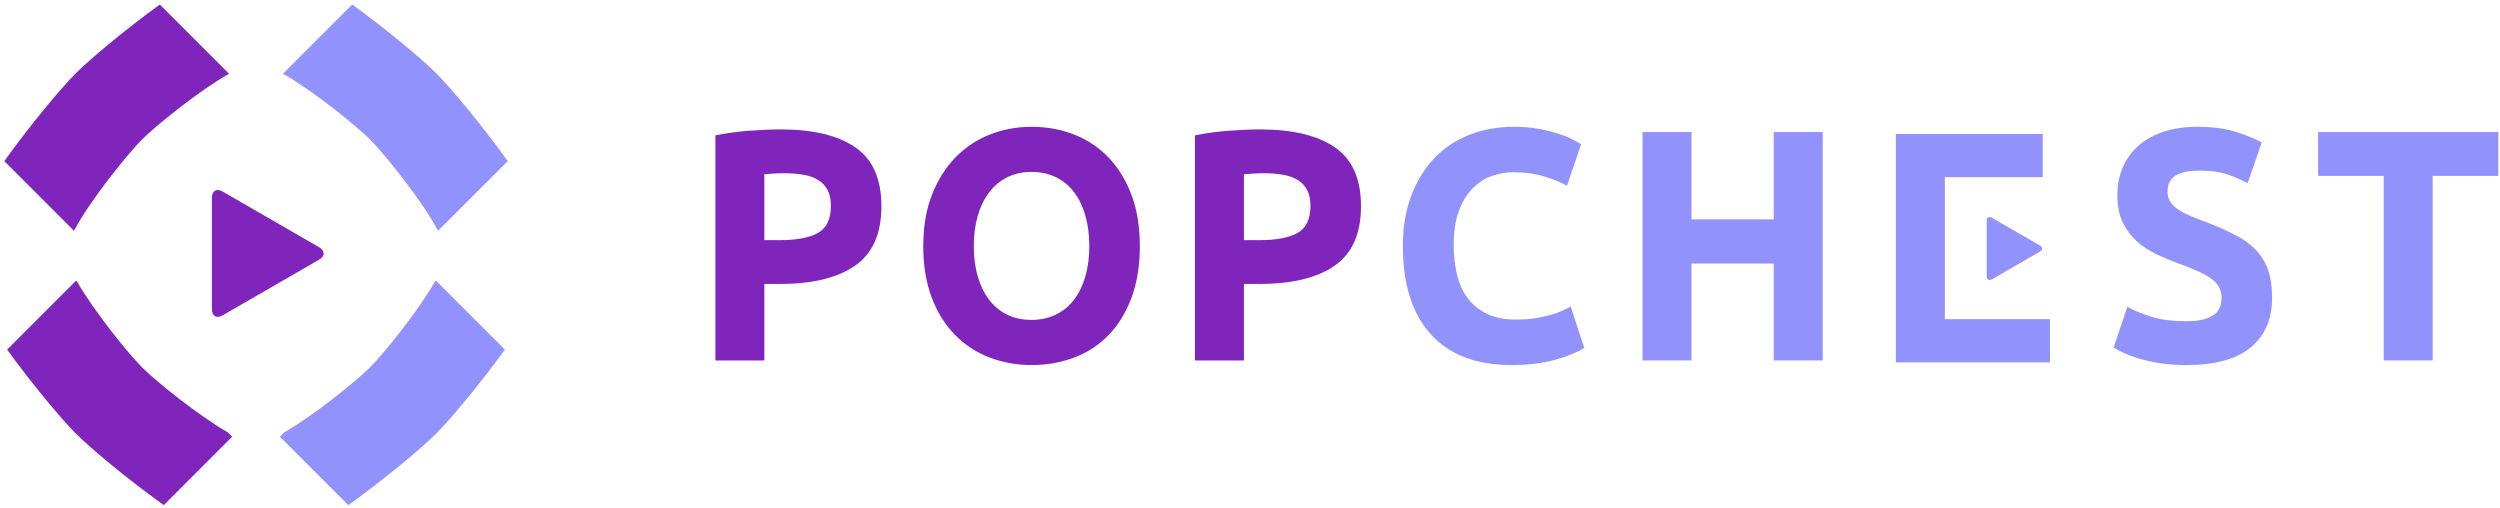 <?xml version="1.0" encoding="UTF-8"?>
<svg width="133px" height="27px" viewBox="0 0 133 27" version="1.1" xmlns="http://www.w3.org/2000/svg" xmlns:xlink="http://www.w3.org/1999/xlink">
    <!-- Generator: Sketch 50.2 (55047) - http://www.bohemiancoding.com/sketch -->
    <title>logo</title>
    <desc>Created with Sketch.</desc>
    <defs></defs>
    <g id="New" stroke="none" stroke-width="1" fill="none" fill-rule="evenodd">
        <g id="PopChest-05.29" transform="translate(-70, -27)">
            <g id="Hero_screen">
                <g id="header">
                    <g id="logo" transform="translate(70, 27)">
                        <path d="M41.699,9.217 C41.509,9.217 41.323,9.223 41.139,9.234 C40.956,9.246 40.797,9.258 40.663,9.269 L40.663,12.776 L41.481,12.776 C42.383,12.776 43.062,12.647 43.518,12.39 C43.975,12.133 44.203,11.654 44.203,10.952 C44.203,10.614 44.144,10.333 44.028,10.111 C43.911,9.889 43.744,9.711 43.527,9.576 C43.31,9.442 43.045,9.349 42.734,9.296 C42.422,9.243 42.077,9.217 41.699,9.217 Z M41.532,6.885 C43.257,6.885 44.581,7.204 45.505,7.84 C46.429,8.478 46.891,9.521 46.891,10.97 C46.891,12.431 46.424,13.486 45.489,14.134 C44.554,14.783 43.218,15.107 41.481,15.107 L40.663,15.107 L40.663,19.175 L38.059,19.175 L38.059,7.201 C38.626,7.084 39.227,7.002 39.862,6.955 C40.496,6.909 41.053,6.885 41.532,6.885 Z" id="Fill-16" fill="#7F25BC"></path>
                        <path d="M51.806,13.091 C51.806,13.687 51.876,14.225 52.015,14.704 C52.154,15.183 52.355,15.595 52.616,15.94 C52.878,16.285 53.198,16.551 53.576,16.738 C53.955,16.925 54.389,17.018 54.879,17.018 C55.357,17.018 55.789,16.925 56.173,16.738 C56.557,16.551 56.879,16.285 57.141,15.94 C57.403,15.595 57.603,15.183 57.742,14.704 C57.881,14.225 57.951,13.687 57.951,13.091 C57.951,12.495 57.881,11.955 57.742,11.47 C57.603,10.985 57.403,10.57 57.141,10.225 C56.879,9.88 56.557,9.614 56.173,9.427 C55.789,9.24 55.357,9.147 54.879,9.147 C54.389,9.147 53.955,9.243 53.576,9.436 C53.198,9.629 52.878,9.898 52.616,10.242 C52.355,10.587 52.154,11.002 52.015,11.487 C51.876,11.972 51.806,12.507 51.806,13.091 Z M60.639,13.091 C60.639,14.132 60.491,15.046 60.197,15.835 C59.902,16.624 59.498,17.284 58.986,17.816 C58.474,18.348 57.864,18.748 57.158,19.017 C56.451,19.286 55.691,19.42 54.879,19.42 C54.088,19.42 53.343,19.286 52.641,19.017 C51.94,18.748 51.328,18.348 50.805,17.816 C50.281,17.284 49.87,16.624 49.569,15.835 C49.269,15.046 49.118,14.132 49.118,13.091 C49.118,12.051 49.274,11.137 49.586,10.348 C49.897,9.559 50.318,8.896 50.846,8.358 C51.375,7.82 51.987,7.417 52.683,7.148 C53.379,6.879 54.111,6.745 54.879,6.745 C55.669,6.745 56.415,6.879 57.116,7.148 C57.817,7.417 58.429,7.82 58.953,8.358 C59.476,8.896 59.888,9.559 60.188,10.348 C60.489,11.137 60.639,12.051 60.639,13.091 Z" id="Fill-17" fill="#7F25BC"></path>
                        <path d="M67.212,9.217 C67.023,9.217 66.837,9.223 66.653,9.234 C66.469,9.246 66.311,9.258 66.177,9.269 L66.177,12.776 L66.995,12.776 C67.897,12.776 68.576,12.647 69.032,12.39 C69.489,12.133 69.717,11.654 69.717,10.952 C69.717,10.614 69.658,10.333 69.542,10.111 C69.425,9.889 69.258,9.711 69.041,9.576 C68.824,9.442 68.559,9.349 68.248,9.296 C67.936,9.243 67.591,9.217 67.212,9.217 Z M67.046,6.885 C68.771,6.885 70.095,7.204 71.019,7.84 C71.943,8.478 72.405,9.521 72.405,10.97 C72.405,12.431 71.937,13.486 71.003,14.134 C70.067,14.783 68.732,15.107 66.995,15.107 L66.177,15.107 L66.177,19.175 L63.573,19.175 L63.573,7.201 C64.14,7.084 64.741,7.002 65.376,6.955 C66.01,6.909 66.567,6.885 67.046,6.885 Z" id="Fill-18" fill="#7F25BC"></path>
                        <path d="M80.409,19.42 C78.528,19.42 77.095,18.871 76.11,17.772 C75.125,16.674 74.632,15.113 74.632,13.091 C74.632,12.086 74.782,11.189 75.083,10.4 C75.384,9.611 75.795,8.945 76.318,8.401 C76.842,7.858 77.465,7.446 78.188,7.166 C78.912,6.885 79.697,6.745 80.543,6.745 C81.032,6.745 81.478,6.783 81.878,6.859 C82.279,6.935 82.63,7.023 82.93,7.122 C83.231,7.221 83.481,7.324 83.682,7.429 C83.882,7.534 84.027,7.616 84.116,7.674 L83.364,9.883 C83.008,9.685 82.594,9.515 82.121,9.375 C81.647,9.234 81.111,9.164 80.509,9.164 C80.109,9.164 79.716,9.234 79.332,9.375 C78.948,9.515 78.608,9.74 78.314,10.05 C78.019,10.359 77.782,10.76 77.604,11.25 C77.426,11.741 77.337,12.337 77.337,13.039 C77.337,13.6 77.395,14.123 77.512,14.608 C77.629,15.093 77.818,15.51 78.08,15.861 C78.341,16.212 78.684,16.49 79.107,16.694 C79.53,16.899 80.042,17.001 80.643,17.001 C81.021,17.001 81.361,16.977 81.662,16.931 C81.962,16.884 82.229,16.828 82.463,16.764 C82.696,16.7 82.902,16.627 83.081,16.545 C83.259,16.463 83.42,16.387 83.565,16.317 L84.283,18.509 C83.916,18.742 83.398,18.953 82.73,19.14 C82.062,19.326 81.289,19.42 80.409,19.42" id="Fill-19" fill="#9192FC"></path>
                        <polyline id="Fill-20" fill="#9192FC" points="94.362 7.025 96.967 7.025 96.967 19.175 94.362 19.175 94.362 14.02 89.988 14.02 89.988 19.175 87.383 19.175 87.383 7.025 89.988 7.025 89.988 11.671 94.362 11.671 94.362 7.025"></polyline>
                        <path d="M116.316,17.089 C116.684,17.089 116.987,17.057 117.226,16.992 C117.466,16.928 117.658,16.84 117.803,16.729 C117.947,16.618 118.047,16.487 118.103,16.335 C118.158,16.183 118.186,16.013 118.186,15.826 C118.186,15.429 118.008,15.099 117.652,14.836 C117.296,14.573 116.684,14.29 115.815,13.986 C115.437,13.845 115.058,13.685 114.68,13.503 C114.301,13.322 113.962,13.094 113.662,12.82 C113.361,12.545 113.116,12.212 112.927,11.82 C112.738,11.429 112.643,10.953 112.643,10.392 C112.643,9.83 112.743,9.325 112.944,8.875 C113.144,8.425 113.428,8.042 113.795,7.727 C114.163,7.411 114.607,7.169 115.131,6.999 C115.654,6.83 116.244,6.745 116.901,6.745 C117.68,6.745 118.353,6.833 118.921,7.008 C119.489,7.183 119.956,7.376 120.323,7.586 L119.572,9.743 C119.249,9.568 118.89,9.413 118.495,9.278 C118.1,9.144 117.624,9.077 117.068,9.077 C116.444,9.077 115.996,9.167 115.723,9.349 C115.451,9.53 115.315,9.807 115.315,10.181 C115.315,10.403 115.365,10.591 115.465,10.742 C115.565,10.894 115.707,11.032 115.891,11.154 C116.074,11.277 116.286,11.388 116.525,11.487 C116.764,11.587 117.029,11.689 117.318,11.794 C117.919,12.028 118.442,12.259 118.888,12.487 C119.333,12.715 119.703,12.98 119.998,13.284 C120.293,13.588 120.513,13.945 120.658,14.354 C120.802,14.763 120.875,15.26 120.875,15.844 C120.875,16.978 120.496,17.857 119.739,18.482 C118.982,19.108 117.841,19.42 116.316,19.42 C115.804,19.42 115.342,19.388 114.93,19.324 C114.519,19.26 114.154,19.181 113.837,19.087 C113.519,18.994 113.247,18.894 113.019,18.789 C112.79,18.684 112.598,18.585 112.443,18.491 L113.177,16.317 C113.522,16.516 113.948,16.694 114.455,16.852 C114.961,17.01 115.582,17.089 116.316,17.089" id="Fill-21" fill="#9192FC"></path>
                        <polyline id="Fill-22" fill="#9192FC" points="132.907 7.025 132.907 9.357 129.418 9.357 129.418 19.175 126.813 19.175 126.813 9.357 123.324 9.357 123.324 7.025 132.907 7.025"></polyline>
                        <polyline id="Fill-23" fill="#9192FC" points="100.861 19.277 100.861 7.128 108.675 7.128 108.675 9.425 103.466 9.425 103.466 16.981 109.059 16.981 109.059 19.277 100.861 19.277"></polyline>
                        <path d="M105.968,11.585 L108.527,13.062 C108.68,13.15 108.68,13.295 108.527,13.383 L105.968,14.86 C105.816,14.948 105.691,14.876 105.691,14.699 L105.691,11.745 C105.691,11.569 105.816,11.497 105.968,11.585" id="Fill-24" fill="#9192FC"></path>
                        <g id="Group-8">
                            <path d="M23.145,14.976 C22.197,16.623 20.372,18.855 19.683,19.544 C18.994,20.233 16.762,22.058 15.116,23.006 L14.889,23.232 L18.53,26.873 C20.513,25.448 22.449,23.823 23.205,23.066 C23.935,22.337 25.474,20.509 26.861,18.599 L23.192,14.929 L23.145,14.976" id="Fill-25" fill="#9192FC"></path>
                            <path d="M12.184,3.922 L8.502,0.24 C6.592,1.627 4.765,3.166 4.035,3.896 C3.278,4.652 1.653,6.588 0.228,8.572 L3.934,12.277 C4.817,10.616 6.826,8.149 7.557,7.418 C8.254,6.721 10.533,4.859 12.184,3.922" id="Fill-26" fill="#7F25BC"></path>
                            <path d="M4.095,14.976 L4.048,14.929 L0.379,18.599 C1.766,20.509 3.305,22.337 4.035,23.066 C4.791,23.823 6.727,25.448 8.711,26.873 L12.351,23.232 L12.125,23.006 C10.478,22.058 8.246,20.233 7.557,19.544 C6.868,18.855 5.043,16.623 4.095,14.976" id="Fill-27" fill="#7F25BC"></path>
                            <path d="M23.306,12.277 L27.012,8.572 C25.587,6.588 23.962,4.652 23.205,3.896 C22.475,3.166 20.648,1.627 18.738,0.24 L15.056,3.922 C16.707,4.859 18.986,6.721 19.683,7.418 C20.414,8.149 22.423,10.616 23.306,12.277" id="Fill-28" fill="#9192FC"></path>
                            <path d="M11.834,10.184 L16.988,13.159 C17.296,13.337 17.296,13.629 16.988,13.806 L11.834,16.782 C11.526,16.96 11.274,16.814 11.274,16.459 L11.274,10.507 C11.274,10.151 11.526,10.006 11.834,10.184" id="Fill-29" fill="#7F25BC"></path>
                        </g>
                    </g>
                </g>
            </g>
        </g>
    </g>
</svg>